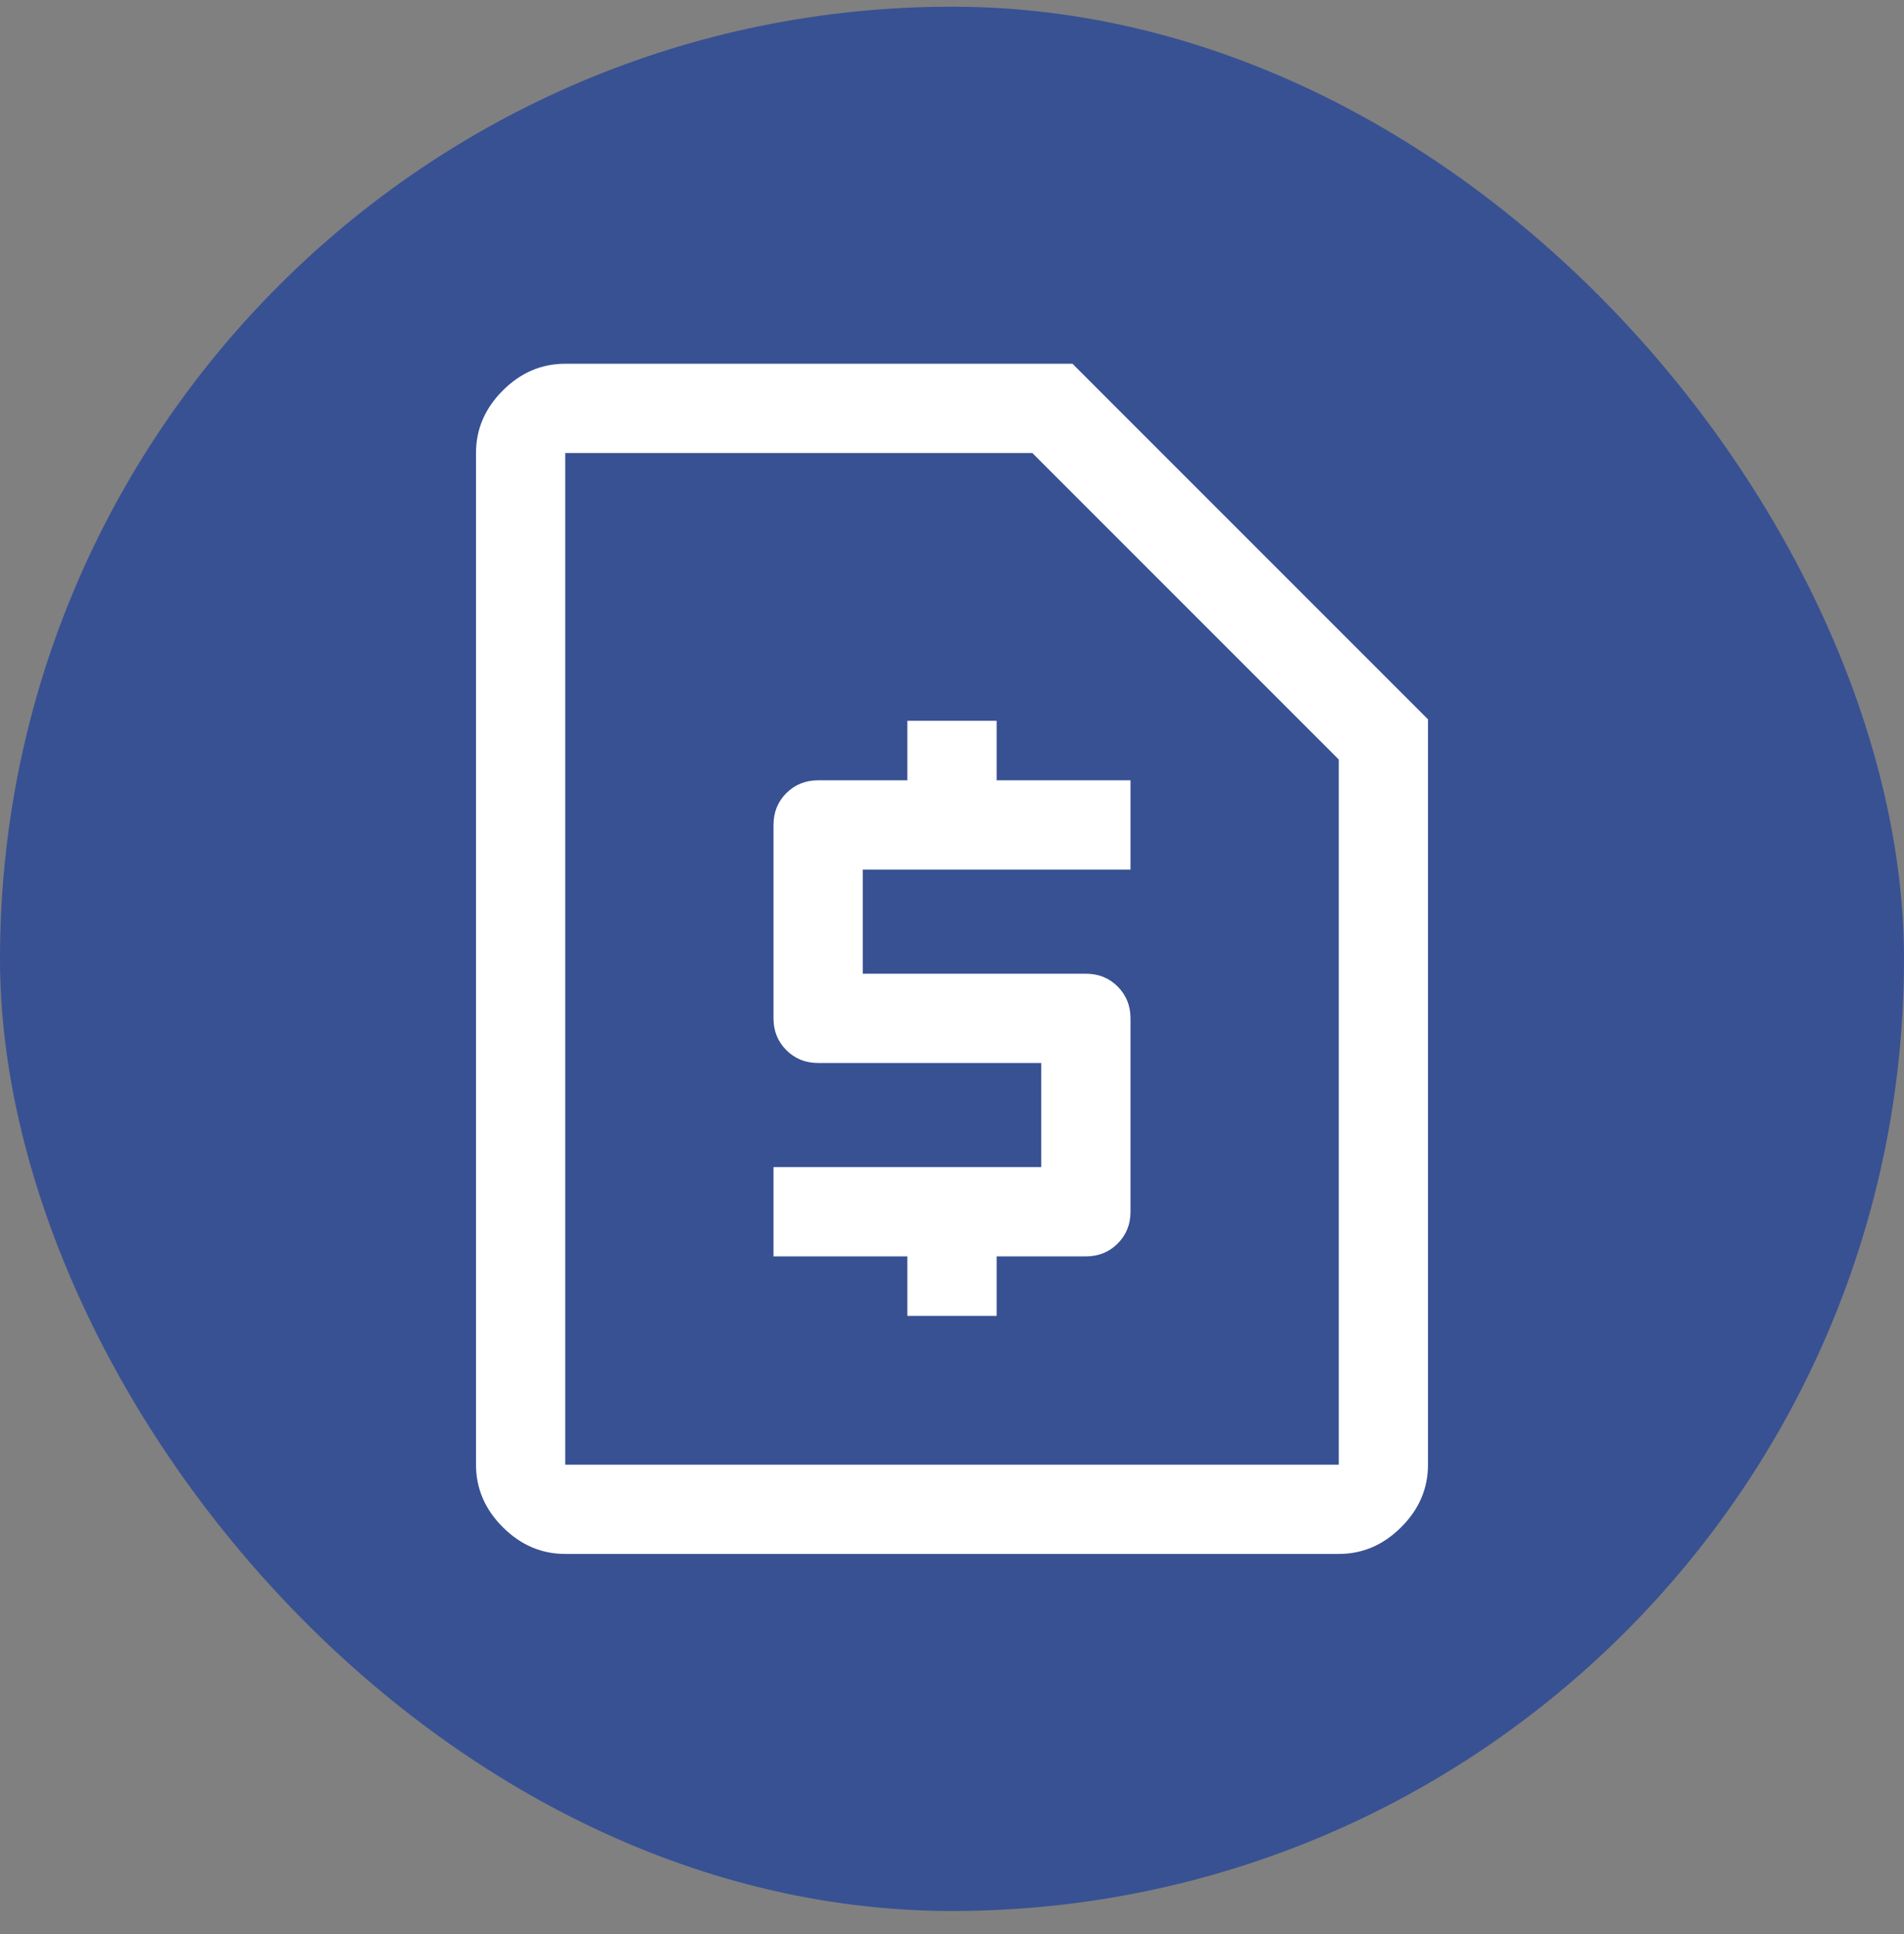 <svg width="64" height="65" viewBox="0 0 64 65" fill="none" xmlns="http://www.w3.org/2000/svg">
<rect x="0" y="0" width="64" height="65" fill="#808080" stroke="none"/>
<rect y="0.225" width="64" height="64" rx="32" fill="#385193"/>
<path d="M30.5 44.225H33.5V42.225H36.5C36.925 42.225 37.281 42.081 37.569 41.793C37.856 41.506 38 41.15 38 40.725V34.225C38 33.8 37.856 33.444 37.569 33.156C37.281 32.868 36.925 32.725 36.5 32.725H29V29.225H38V26.225H33.5V24.225H30.5V26.225H27.5C27.075 26.225 26.719 26.369 26.431 26.656C26.144 26.944 26 27.3 26 27.725V34.225C26 34.65 26.144 35.006 26.431 35.293C26.719 35.581 27.075 35.725 27.5 35.725H35V39.225H26V42.225H30.5V44.225ZM19 52.225C18.2 52.225 17.5 51.925 16.9 51.325C16.3 50.725 16 50.025 16 49.225V15.225C16 14.425 16.3 13.725 16.9 13.125C17.5 12.525 18.2 12.225 19 12.225H36.05L48 24.175V49.225C48 50.025 47.7 50.725 47.1 51.325C46.5 51.925 45.8 52.225 45 52.225H19ZM19 49.225H45V25.525L34.7 15.225H19V49.225Z" fill="white"/>
</svg>

